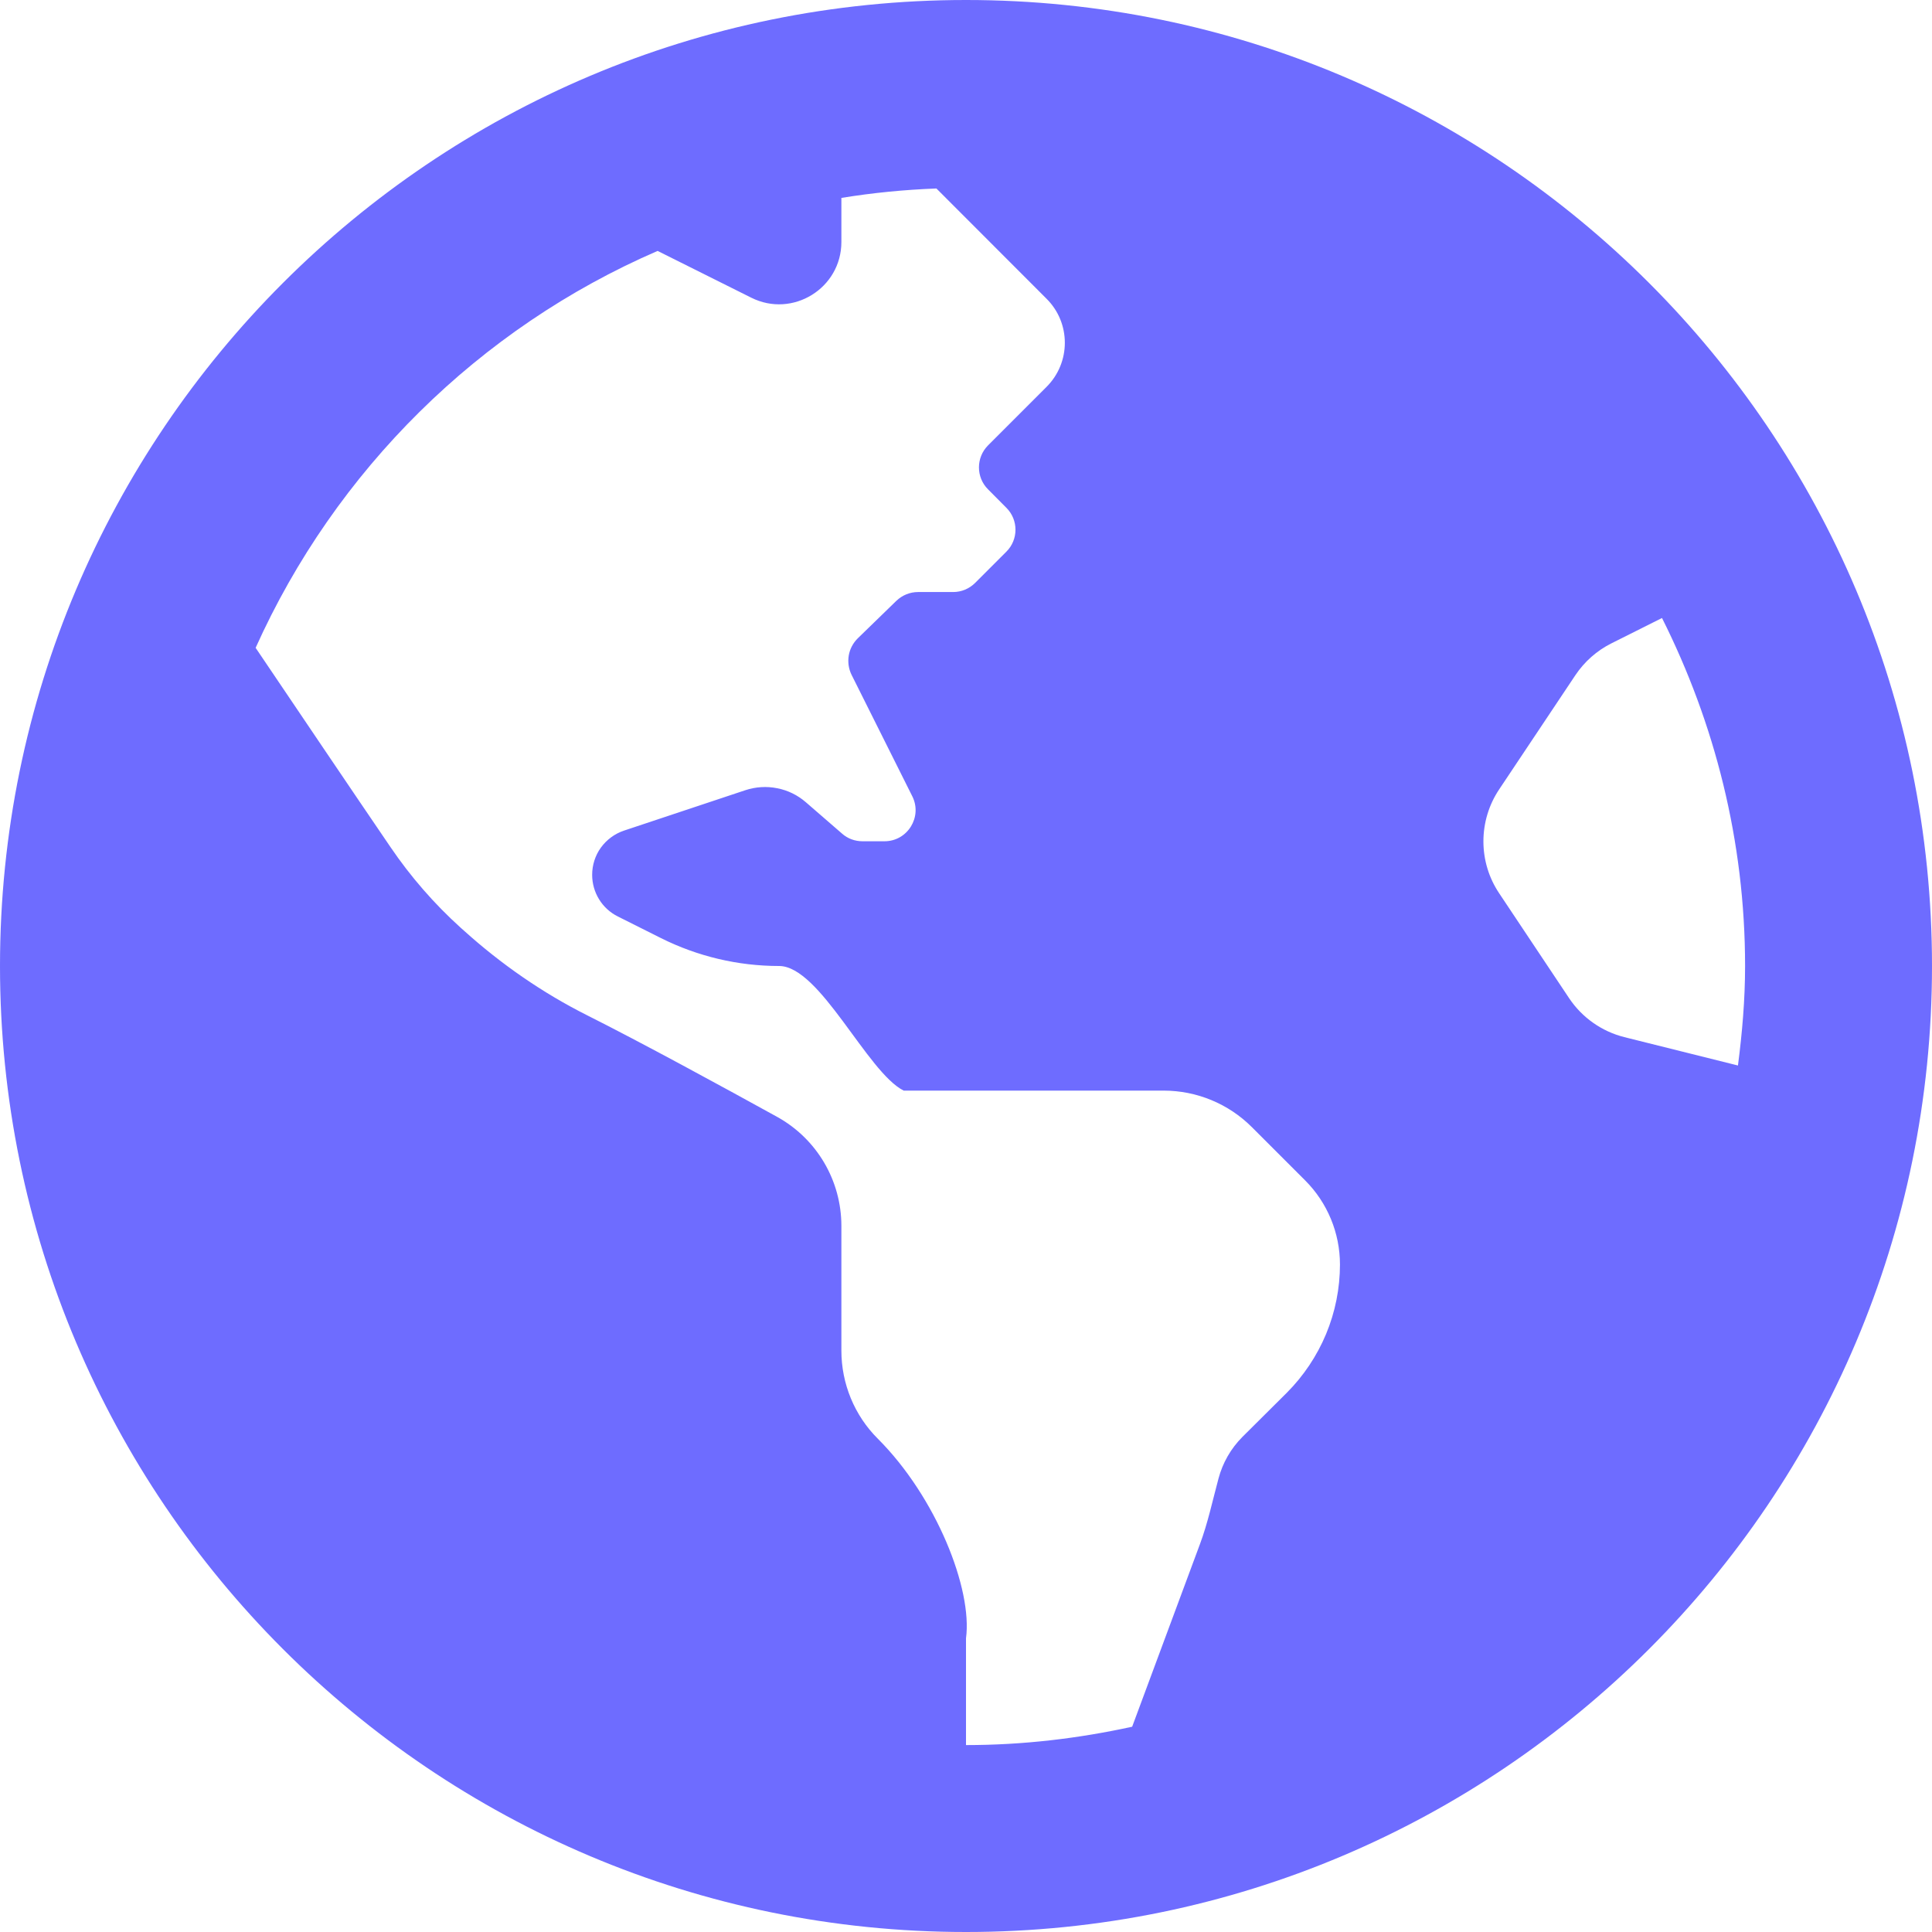 <svg width="16" height="16" viewBox="0 0 16 16" fill="none" xmlns="http://www.w3.org/2000/svg">
<g clip-path="url(#clip0_111_142)">
<path d="M8 0C3.582 0 0 3.582 0 8C0 12.418 3.582 16 8 16C12.418 16 16 12.418 16 8C16 3.582 12.418 0 8 0ZM10.655 11.536C10.529 11.661 10.397 11.792 10.29 11.899C10.193 11.996 10.125 12.116 10.091 12.245C10.042 12.427 10.003 12.612 9.937 12.789L9.376 14.3C8.932 14.397 8.473 14.452 8 14.452V13.568C8.055 13.161 7.754 12.399 7.27 11.915C7.076 11.722 6.968 11.459 6.968 11.185V10.153C6.968 9.777 6.765 9.432 6.437 9.25C5.973 8.994 5.314 8.635 4.862 8.408C4.492 8.222 4.149 7.984 3.841 7.706L3.815 7.683C3.595 7.484 3.4 7.26 3.233 7.014C2.93 6.57 2.437 5.839 2.117 5.365C2.777 3.897 3.967 2.718 5.446 2.078L6.221 2.465C6.564 2.637 6.968 2.387 6.968 2.004V1.639C7.225 1.597 7.488 1.571 7.755 1.561L8.667 2.474C8.869 2.675 8.869 3.002 8.667 3.204L8.516 3.355L8.183 3.688C8.082 3.789 8.082 3.953 8.183 4.053L8.334 4.205C8.435 4.305 8.435 4.469 8.334 4.569L8.076 4.827C8.027 4.876 7.962 4.903 7.893 4.903H7.603C7.536 4.903 7.472 4.929 7.423 4.976L7.103 5.287C7.064 5.326 7.038 5.375 7.029 5.429C7.02 5.483 7.028 5.539 7.052 5.588L7.555 6.594C7.641 6.765 7.516 6.967 7.325 6.967H7.143C7.08 6.967 7.02 6.945 6.974 6.904L6.674 6.644C6.606 6.585 6.525 6.545 6.437 6.528C6.349 6.51 6.258 6.516 6.173 6.544L5.167 6.879C5.09 6.905 5.024 6.954 4.976 7.02C4.929 7.085 4.904 7.164 4.904 7.245C4.904 7.391 4.986 7.525 5.117 7.59L5.474 7.769C5.778 7.921 6.113 8 6.452 8C6.791 8 7.181 8.88 7.484 9.032H9.637C9.911 9.032 10.174 9.141 10.367 9.334L10.809 9.776C10.993 9.96 11.097 10.211 11.097 10.472C11.097 10.669 11.058 10.865 10.982 11.048C10.906 11.23 10.795 11.396 10.655 11.536ZM13.452 8.589C13.265 8.542 13.102 8.427 12.995 8.267L12.415 7.397C12.33 7.27 12.285 7.121 12.285 6.968C12.285 6.815 12.33 6.665 12.415 6.538L13.047 5.591C13.122 5.479 13.225 5.388 13.345 5.328L13.764 5.118C14.2 5.987 14.452 6.964 14.452 8C14.452 8.28 14.428 8.554 14.393 8.824L13.452 8.589Z" fill="#6E6CFF"/>
</g>
<defs>
<clipPath id="clip0_111_142">
<rect width="16" height="16" fill="white"/>
</clipPath>
</defs>
</svg>
